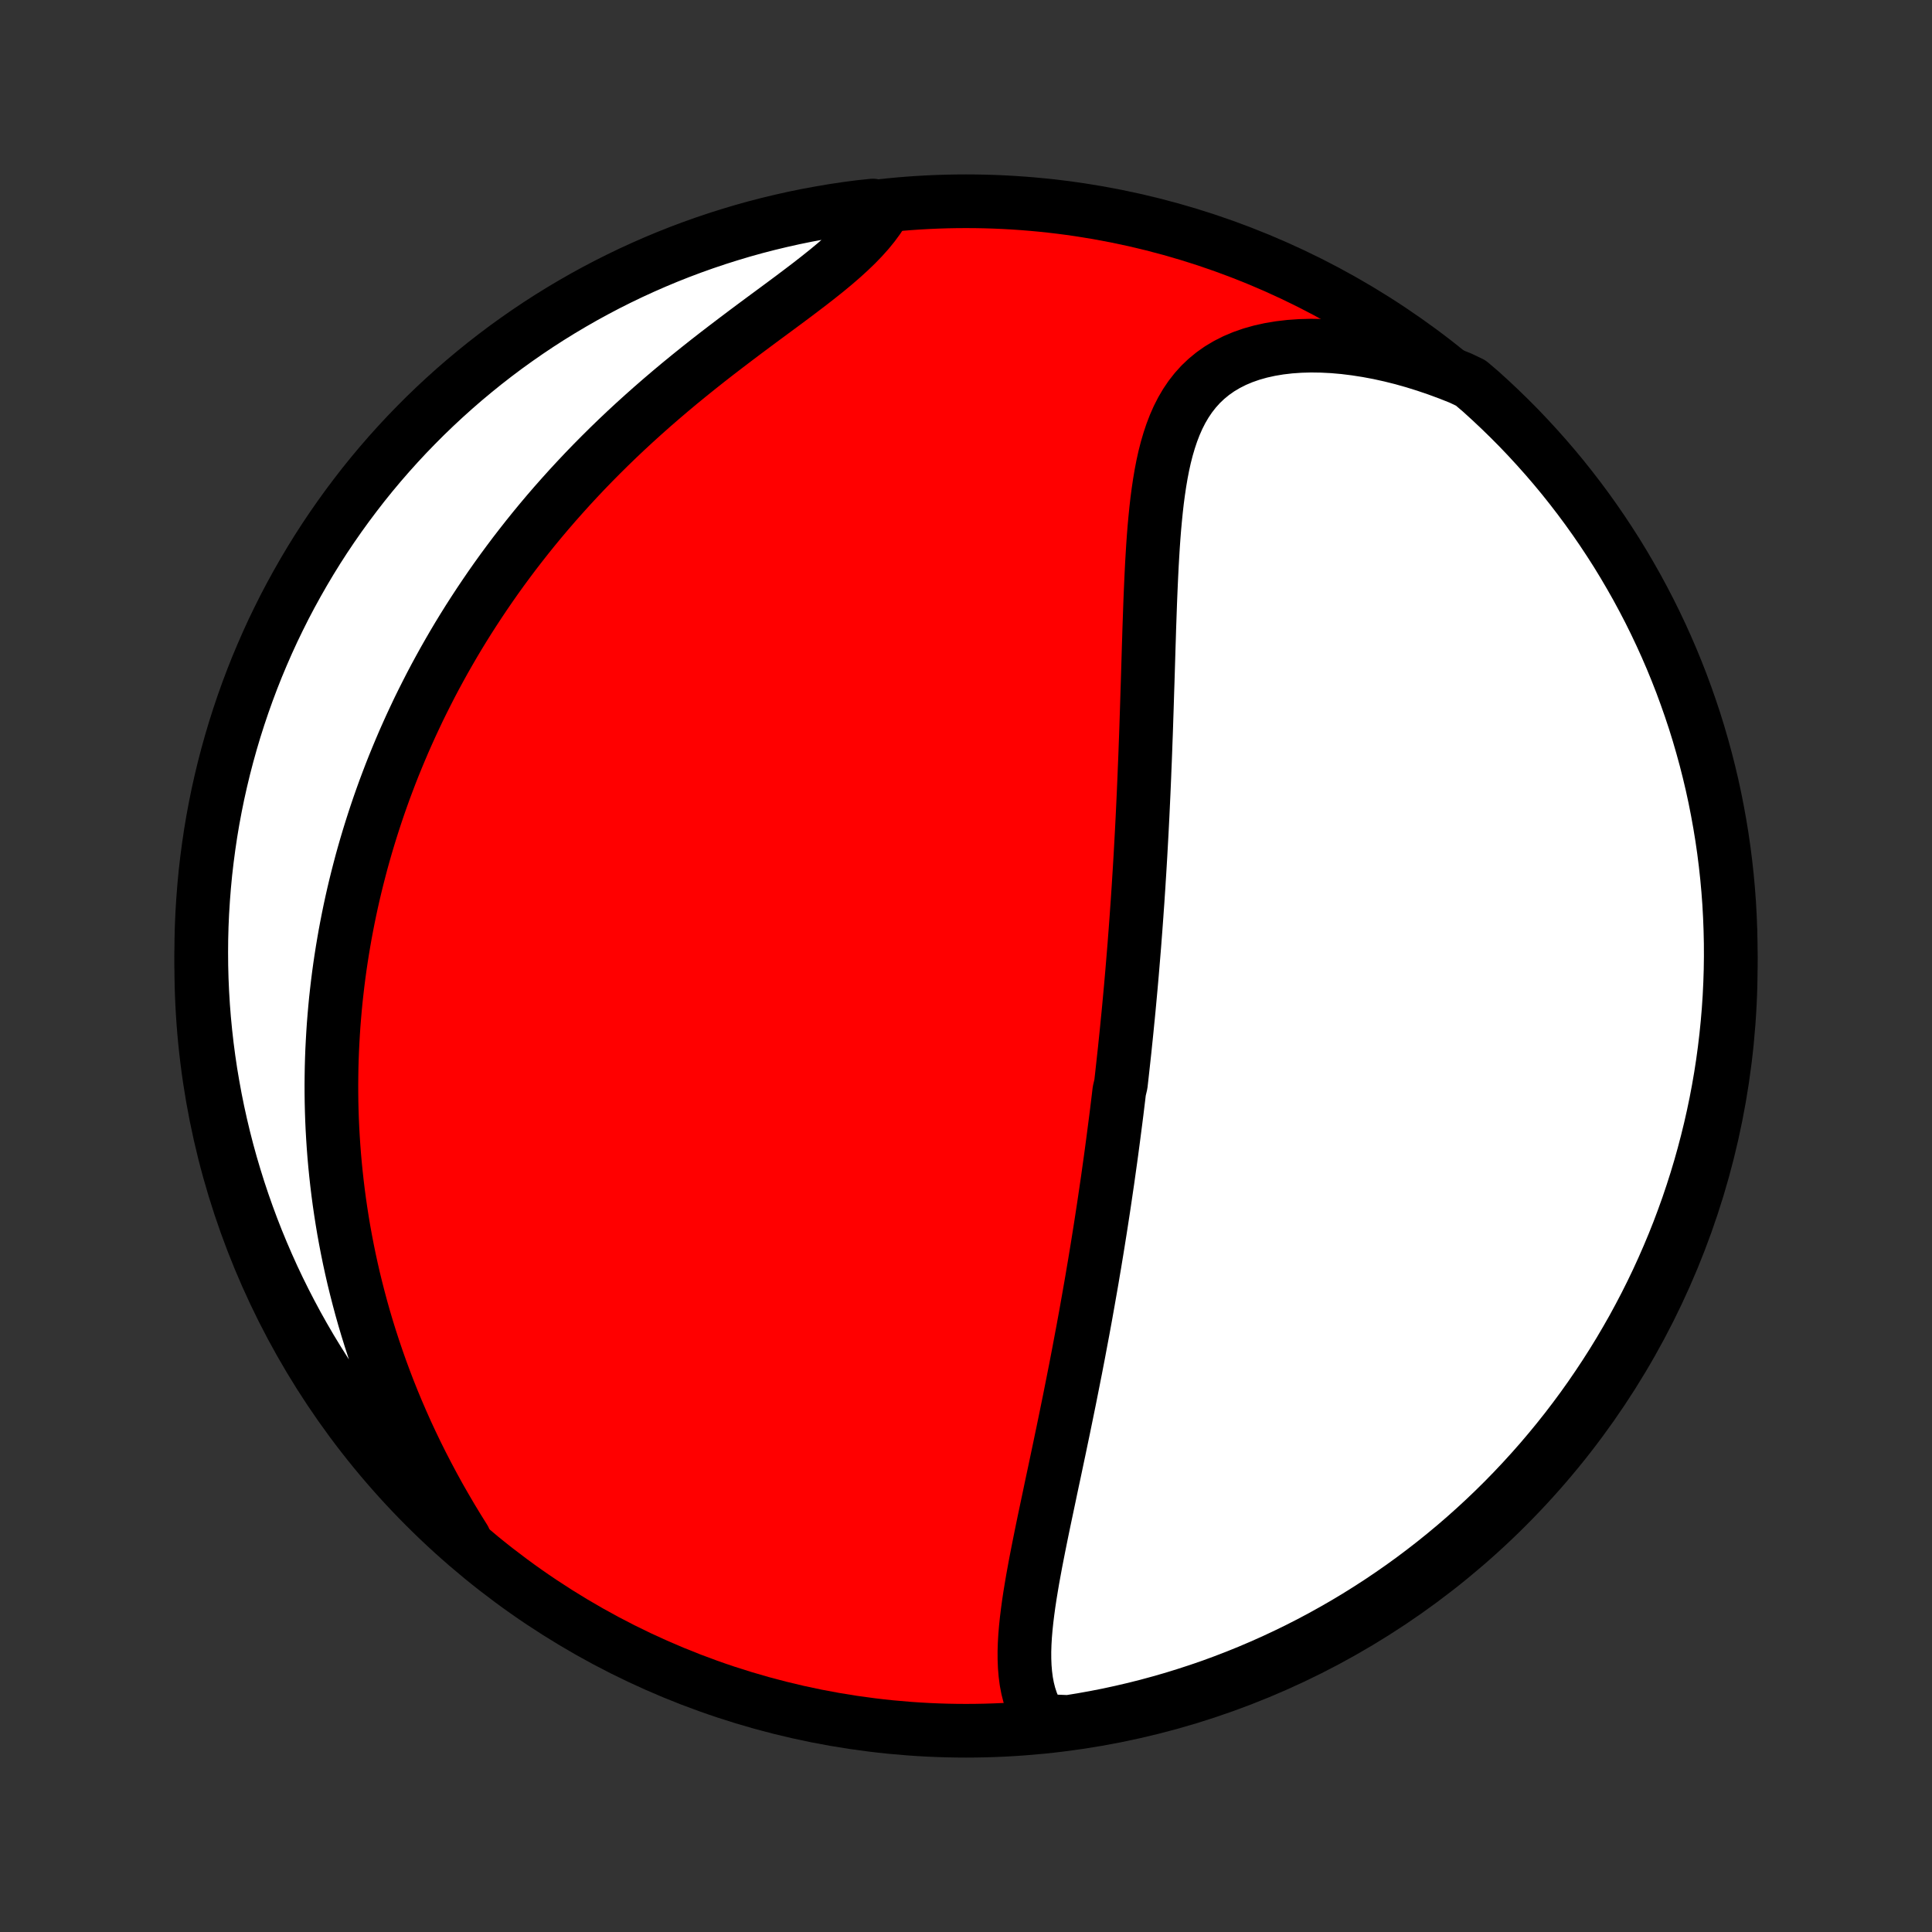 <?xml version="1.0" encoding="utf-8" standalone="no"?>
<!DOCTYPE svg PUBLIC "-//W3C//DTD SVG 1.1//EN"
  "http://www.w3.org/Graphics/SVG/1.1/DTD/svg11.dtd">
<!-- Created with matplotlib (http://matplotlib.org/) -->
<svg height="72pt" version="1.1" viewBox="0 0 72 72" width="72pt" xmlns="http://www.w3.org/2000/svg" xmlns:xlink="http://www.w3.org/1999/xlink">
 <rect x="0" y="0" width="72" height="72" fill="#333333" stroke="none"/>
 <defs>
  <style type="text/css">
*{stroke-linecap:butt;stroke-linejoin:round;}
  </style>
 </defs>
 <g id="figure_1">
  <g id="patch_1">
   <path d="
M0 72
L72 72
L72 0
L0 0
z
" style="fill:none;"/>
  </g>
  <g id="axes_1">
   <g id="PatchCollection_1">
    <defs>
     <path d="
M36 -7.5
C43.558 -7.5 50.808 -10.503 56.153 -15.848
C61.497 -21.192 64.5 -28.442 64.5 -36
C64.5 -43.558 61.497 -50.808 56.153 -56.153
C50.808 -61.497 43.558 -64.5 36 -64.5
C28.442 -64.5 21.192 -61.497 15.848 -56.153
C10.503 -50.808 7.5 -43.558 7.5 -36
C7.5 -28.442 10.503 -21.192 15.848 -15.848
C21.192 -10.503 28.442 -7.5 36 -7.5
z
" id="C0_0_a811fe30f3"/>
     <path d="
M38.812 -7.868
L38.669 -8.094
L38.547 -8.328
L38.446 -8.571
L38.363 -8.822
L38.297 -9.08
L38.247 -9.344
L38.212 -9.614
L38.189 -9.89
L38.178 -10.17
L38.177 -10.454
L38.186 -10.743
L38.203 -11.035
L38.228 -11.33
L38.259 -11.628
L38.296 -11.928
L38.337 -12.23
L38.383 -12.534
L38.433 -12.84
L38.485 -13.147
L38.541 -13.454
L38.598 -13.763
L38.658 -14.072
L38.719 -14.381
L38.781 -14.69
L38.844 -14.999
L38.908 -15.308
L38.973 -15.617
L39.038 -15.925
L39.103 -16.232
L39.167 -16.539
L39.232 -16.845
L39.297 -17.149
L39.361 -17.453
L39.425 -17.756
L39.489 -18.058
L39.551 -18.358
L39.614 -18.657
L39.675 -18.954
L39.736 -19.251
L39.796 -19.546
L39.856 -19.839
L39.914 -20.131
L39.972 -20.422
L40.029 -20.711
L40.086 -20.998
L40.141 -21.285
L40.196 -21.569
L40.249 -21.852
L40.302 -22.134
L40.355 -22.415
L40.406 -22.693
L40.457 -22.971
L40.506 -23.247
L40.555 -23.522
L40.603 -23.796
L40.651 -24.068
L40.698 -24.339
L40.743 -24.609
L40.789 -24.877
L40.833 -25.145
L40.877 -25.411
L40.92 -25.677
L40.962 -25.941
L41.004 -26.204
L41.045 -26.467
L41.085 -26.728
L41.125 -26.989
L41.164 -27.249
L41.202 -27.508
L41.24 -27.767
L41.278 -28.025
L41.314 -28.282
L41.35 -28.539
L41.386 -28.795
L41.421 -29.051
L41.455 -29.306
L41.489 -29.561
L41.522 -29.816
L41.555 -30.071
L41.588 -30.325
L41.62 -30.579
L41.651 -30.834
L41.682 -31.088
L41.712 -31.342
L41.772 -31.596
L41.801 -31.851
L41.829 -32.105
L41.857 -32.36
L41.885 -32.615
L41.913 -32.87
L41.939 -33.126
L41.966 -33.383
L41.992 -33.64
L42.017 -33.897
L42.043 -34.155
L42.068 -34.414
L42.092 -34.673
L42.116 -34.933
L42.14 -35.194
L42.163 -35.456
L42.186 -35.719
L42.208 -35.983
L42.23 -36.248
L42.252 -36.514
L42.274 -36.782
L42.294 -37.05
L42.315 -37.32
L42.335 -37.591
L42.355 -37.864
L42.374 -38.138
L42.394 -38.413
L42.412 -38.69
L42.431 -38.968
L42.448 -39.249
L42.466 -39.531
L42.483 -39.814
L42.5 -40.099
L42.516 -40.387
L42.532 -40.676
L42.548 -40.967
L42.563 -41.26
L42.578 -41.554
L42.592 -41.851
L42.606 -42.15
L42.62 -42.451
L42.633 -42.754
L42.646 -43.059
L42.658 -43.367
L42.671 -43.676
L42.683 -43.988
L42.694 -44.301
L42.706 -44.617
L42.717 -44.935
L42.727 -45.255
L42.738 -45.578
L42.748 -45.902
L42.758 -46.228
L42.769 -46.556
L42.779 -46.886
L42.789 -47.218
L42.799 -47.552
L42.809 -47.887
L42.82 -48.224
L42.83 -48.563
L42.842 -48.902
L42.854 -49.243
L42.866 -49.585
L42.88 -49.928
L42.895 -50.271
L42.911 -50.614
L42.928 -50.958
L42.948 -51.302
L42.969 -51.645
L42.993 -51.987
L43.02 -52.329
L43.051 -52.669
L43.085 -53.007
L43.123 -53.342
L43.167 -53.675
L43.216 -54.004
L43.271 -54.33
L43.333 -54.651
L43.403 -54.967
L43.482 -55.277
L43.571 -55.58
L43.67 -55.877
L43.781 -56.165
L43.904 -56.444
L44.041 -56.713
L44.193 -56.972
L44.36 -57.219
L44.544 -57.454
L44.744 -57.676
L44.962 -57.883
L45.197 -58.076
L45.45 -58.254
L45.722 -58.416
L46.01 -58.562
L46.316 -58.691
L46.637 -58.803
L46.974 -58.898
L47.326 -58.976
L47.691 -59.037
L48.068 -59.081
L48.456 -59.108
L48.854 -59.119
L49.26 -59.113
L49.674 -59.092
L50.094 -59.055
L50.52 -59.002
L50.949 -58.935
L51.382 -58.854
L51.817 -58.758
L52.253 -58.649
L52.689 -58.526
L53.125 -58.39
L53.56 -58.242
L53.994 -58.082
L54.425 -57.911
L54.809 -57.728
L55.18 -57.412
L55.545 -57.08
L55.904 -56.742
L56.257 -56.398
L56.604 -56.048
L56.944 -55.691
L57.278 -55.328
L57.606 -54.96
L57.927 -54.586
L58.242 -54.206
L58.549 -53.82
L58.85 -53.429
L59.144 -53.033
L59.43 -52.632
L59.71 -52.225
L59.982 -51.814
L60.248 -51.398
L60.505 -50.977
L60.755 -50.551
L60.998 -50.122
L61.233 -49.687
L61.461 -49.249
L61.68 -48.807
L61.892 -48.36
L62.096 -47.91
L62.292 -47.457
L62.48 -46.999
L62.66 -46.539
L62.831 -46.075
L62.995 -45.608
L63.151 -45.139
L63.298 -44.666
L63.436 -44.191
L63.567 -43.713
L63.689 -43.233
L63.803 -42.751
L63.908 -42.267
L64.004 -41.781
L64.092 -41.293
L64.172 -40.803
L64.243 -40.312
L64.305 -39.82
L64.359 -39.326
L64.404 -38.832
L64.441 -38.336
L64.468 -37.84
L64.487 -37.344
L64.498 -36.847
L64.5 -36.349
L64.493 -35.852
L64.477 -35.355
L64.453 -34.857
L64.42 -34.361
L64.378 -33.864
L64.328 -33.369
L64.269 -32.874
L64.202 -32.38
L64.126 -31.887
L64.041 -31.395
L63.948 -30.905
L63.846 -30.417
L63.736 -29.93
L63.617 -29.445
L63.49 -28.962
L63.355 -28.481
L63.211 -28.002
L63.059 -27.526
L62.899 -27.052
L62.73 -26.581
L62.554 -26.113
L62.369 -25.648
L62.176 -25.187
L61.975 -24.728
L61.767 -24.273
L61.55 -23.821
L61.326 -23.373
L61.094 -22.93
L60.855 -22.489
L60.607 -22.054
L60.353 -21.622
L60.091 -21.195
L59.821 -20.772
L59.544 -20.354
L59.261 -19.941
L58.97 -19.532
L58.672 -19.129
L58.367 -18.73
L58.055 -18.337
L57.737 -17.95
L57.412 -17.567
L57.08 -17.191
L56.742 -16.82
L56.398 -16.455
L56.048 -16.096
L55.691 -15.743
L55.328 -15.396
L54.96 -15.056
L54.586 -14.722
L54.206 -14.394
L53.82 -14.073
L53.429 -13.758
L53.033 -13.451
L52.632 -13.15
L52.225 -12.856
L51.814 -12.57
L51.398 -12.29
L50.977 -12.018
L50.551 -11.752
L50.122 -11.495
L49.687 -11.245
L49.249 -11.002
L48.807 -10.767
L48.36 -10.539
L47.91 -10.32
L47.457 -10.108
L46.999 -9.904
L46.539 -9.708
L46.075 -9.52
L45.608 -9.34
L45.139 -9.168
L44.666 -9.005
L44.191 -8.85
L43.713 -8.702
L43.233 -8.564
L42.751 -8.433
L42.267 -8.311
L41.781 -8.198
L41.293 -8.092
L40.803 -7.996
L40.312 -7.908
L39.82 -7.828
z
" id="C0_1_78f4fb456d"/>
     <path d="
M17.306 -14.648
L17.059 -15.044
L16.819 -15.44
L16.586 -15.838
L16.359 -16.235
L16.14 -16.634
L15.928 -17.032
L15.723 -17.429
L15.525 -17.826
L15.334 -18.223
L15.15 -18.618
L14.974 -19.013
L14.804 -19.406
L14.641 -19.798
L14.485 -20.188
L14.336 -20.577
L14.193 -20.964
L14.057 -21.349
L13.927 -21.732
L13.803 -22.113
L13.685 -22.492
L13.573 -22.869
L13.467 -23.244
L13.367 -23.617
L13.272 -23.987
L13.182 -24.355
L13.098 -24.721
L13.019 -25.084
L12.945 -25.446
L12.876 -25.805
L12.811 -26.161
L12.752 -26.515
L12.697 -26.868
L12.646 -27.218
L12.6 -27.565
L12.558 -27.911
L12.52 -28.254
L12.486 -28.595
L12.456 -28.934
L12.43 -29.272
L12.408 -29.607
L12.389 -29.94
L12.374 -30.271
L12.363 -30.601
L12.355 -30.929
L12.351 -31.255
L12.35 -31.579
L12.353 -31.901
L12.358 -32.222
L12.367 -32.542
L12.379 -32.86
L12.395 -33.176
L12.413 -33.491
L12.434 -33.805
L12.459 -34.117
L12.486 -34.429
L12.516 -34.739
L12.55 -35.048
L12.586 -35.356
L12.625 -35.663
L12.667 -35.969
L12.712 -36.274
L12.76 -36.578
L12.811 -36.882
L12.864 -37.185
L12.921 -37.487
L12.98 -37.788
L13.042 -38.089
L13.107 -38.39
L13.175 -38.69
L13.246 -38.989
L13.32 -39.288
L13.397 -39.587
L13.476 -39.886
L13.559 -40.184
L13.645 -40.483
L13.734 -40.781
L13.826 -41.079
L13.921 -41.377
L14.019 -41.675
L14.12 -41.973
L14.225 -42.271
L14.332 -42.569
L14.444 -42.867
L14.558 -43.166
L14.676 -43.465
L14.798 -43.764
L14.923 -44.063
L15.051 -44.363
L15.184 -44.663
L15.32 -44.964
L15.46 -45.264
L15.603 -45.566
L15.751 -45.867
L15.903 -46.169
L16.058 -46.472
L16.218 -46.775
L16.383 -47.079
L16.551 -47.383
L16.724 -47.687
L16.901 -47.992
L17.083 -48.298
L17.27 -48.604
L17.461 -48.91
L17.658 -49.217
L17.859 -49.524
L18.065 -49.831
L18.276 -50.139
L18.492 -50.447
L18.714 -50.756
L18.941 -51.064
L19.173 -51.373
L19.411 -51.681
L19.654 -51.99
L19.902 -52.298
L20.157 -52.607
L20.417 -52.915
L20.682 -53.222
L20.954 -53.529
L21.231 -53.836
L21.514 -54.142
L21.802 -54.447
L22.096 -54.751
L22.396 -55.054
L22.701 -55.356
L23.011 -55.656
L23.327 -55.955
L23.648 -56.252
L23.974 -56.547
L24.305 -56.841
L24.64 -57.132
L24.979 -57.421
L25.322 -57.708
L25.669 -57.992
L26.018 -58.273
L26.37 -58.552
L26.724 -58.828
L27.079 -59.1
L27.434 -59.37
L27.79 -59.638
L28.144 -59.902
L28.496 -60.163
L28.846 -60.421
L29.191 -60.676
L29.531 -60.929
L29.864 -61.18
L30.19 -61.428
L30.506 -61.675
L30.812 -61.919
L31.106 -62.163
L31.386 -62.405
L31.652 -62.647
L31.903 -62.888
L32.136 -63.129
L32.352 -63.37
L32.549 -63.612
L32.727 -63.854
L32.885 -64.097
L32.529 -64.34
L32.036 -64.288
L31.544 -64.223
L31.054 -64.15
L30.565 -64.067
L30.077 -63.977
L29.591 -63.878
L29.108 -63.77
L28.626 -63.654
L28.147 -63.53
L27.67 -63.397
L27.196 -63.255
L26.724 -63.106
L26.255 -62.948
L25.789 -62.782
L25.326 -62.608
L24.867 -62.426
L24.41 -62.235
L23.958 -62.037
L23.509 -61.831
L23.064 -61.617
L22.622 -61.395
L22.185 -61.165
L21.752 -60.928
L21.324 -60.683
L20.9 -60.431
L20.48 -60.171
L20.065 -59.904
L19.655 -59.629
L19.25 -59.347
L18.85 -59.059
L18.456 -58.763
L18.066 -58.46
L17.683 -58.15
L17.304 -57.834
L16.932 -57.511
L16.565 -57.181
L16.204 -56.845
L15.849 -56.503
L15.501 -56.154
L15.158 -55.8
L14.822 -55.439
L14.492 -55.072
L14.169 -54.7
L13.853 -54.322
L13.543 -53.938
L13.241 -53.548
L12.945 -53.154
L12.656 -52.754
L12.374 -52.349
L12.099 -51.939
L11.832 -51.525
L11.572 -51.105
L11.32 -50.681
L11.075 -50.252
L10.837 -49.819
L10.607 -49.382
L10.386 -48.941
L10.171 -48.496
L9.965 -48.047
L9.767 -47.594
L9.576 -47.138
L9.394 -46.679
L9.22 -46.216
L9.054 -45.75
L8.896 -45.281
L8.746 -44.809
L8.605 -44.335
L8.472 -43.858
L8.347 -43.379
L8.231 -42.897
L8.123 -42.414
L8.024 -41.928
L7.933 -41.441
L7.851 -40.952
L7.778 -40.461
L7.713 -39.969
L7.656 -39.476
L7.609 -38.982
L7.57 -38.487
L7.539 -37.991
L7.517 -37.494
L7.504 -36.997
L7.5 -36.5
L7.504 -36.003
L7.517 -35.505
L7.539 -35.008
L7.569 -34.511
L7.608 -34.015
L7.656 -33.519
L7.712 -33.024
L7.777 -32.529
L7.85 -32.036
L7.933 -31.544
L8.023 -31.054
L8.122 -30.565
L8.23 -30.077
L8.346 -29.591
L8.47 -29.108
L8.603 -28.626
L8.745 -28.147
L8.894 -27.67
L9.052 -27.196
L9.218 -26.724
L9.392 -26.255
L9.574 -25.789
L9.765 -25.326
L9.963 -24.867
L10.169 -24.41
L10.383 -23.958
L10.605 -23.509
L10.835 -23.064
L11.072 -22.622
L11.317 -22.185
L11.569 -21.752
L11.829 -21.324
L12.096 -20.9
L12.371 -20.48
L12.653 -20.065
L12.941 -19.655
L13.237 -19.25
L13.54 -18.85
L13.85 -18.456
L14.166 -18.066
L14.489 -17.683
L14.819 -17.304
L15.155 -16.932
L15.497 -16.565
L15.846 -16.204
L16.2 -15.849
L16.561 -15.501
z
" id="C0_2_0c6047c9b8"/>
    </defs>
    <g clip-path="url(#p1bffca34e9)">
     <use style="fill:#ff0000;stroke:#000000;stroke-width:2.0;" x="0.0" xlink:href="#C0_0_a811fe30f3" y="72.0"/>
    </g>
    <g clip-path="url(#p1bffca34e9)">
     <use style="fill:#ffffff;stroke:#000000;stroke-width:2.0;" x="0.0" xlink:href="#C0_1_78f4fb456d" y="72.0"/>
    </g>
    <g clip-path="url(#p1bffca34e9)">
     <use style="fill:#ffffff;stroke:#000000;stroke-width:2.0;" x="0.0" xlink:href="#C0_2_0c6047c9b8" y="72.0"/>
    </g>
   </g>
  </g>
 </g>
 <defs>
  <clipPath id="p1bffca34e9">
   <rect height="72.0" width="72.0" x="0.0" y="0.0"/>
  </clipPath>
 </defs>
</svg>
